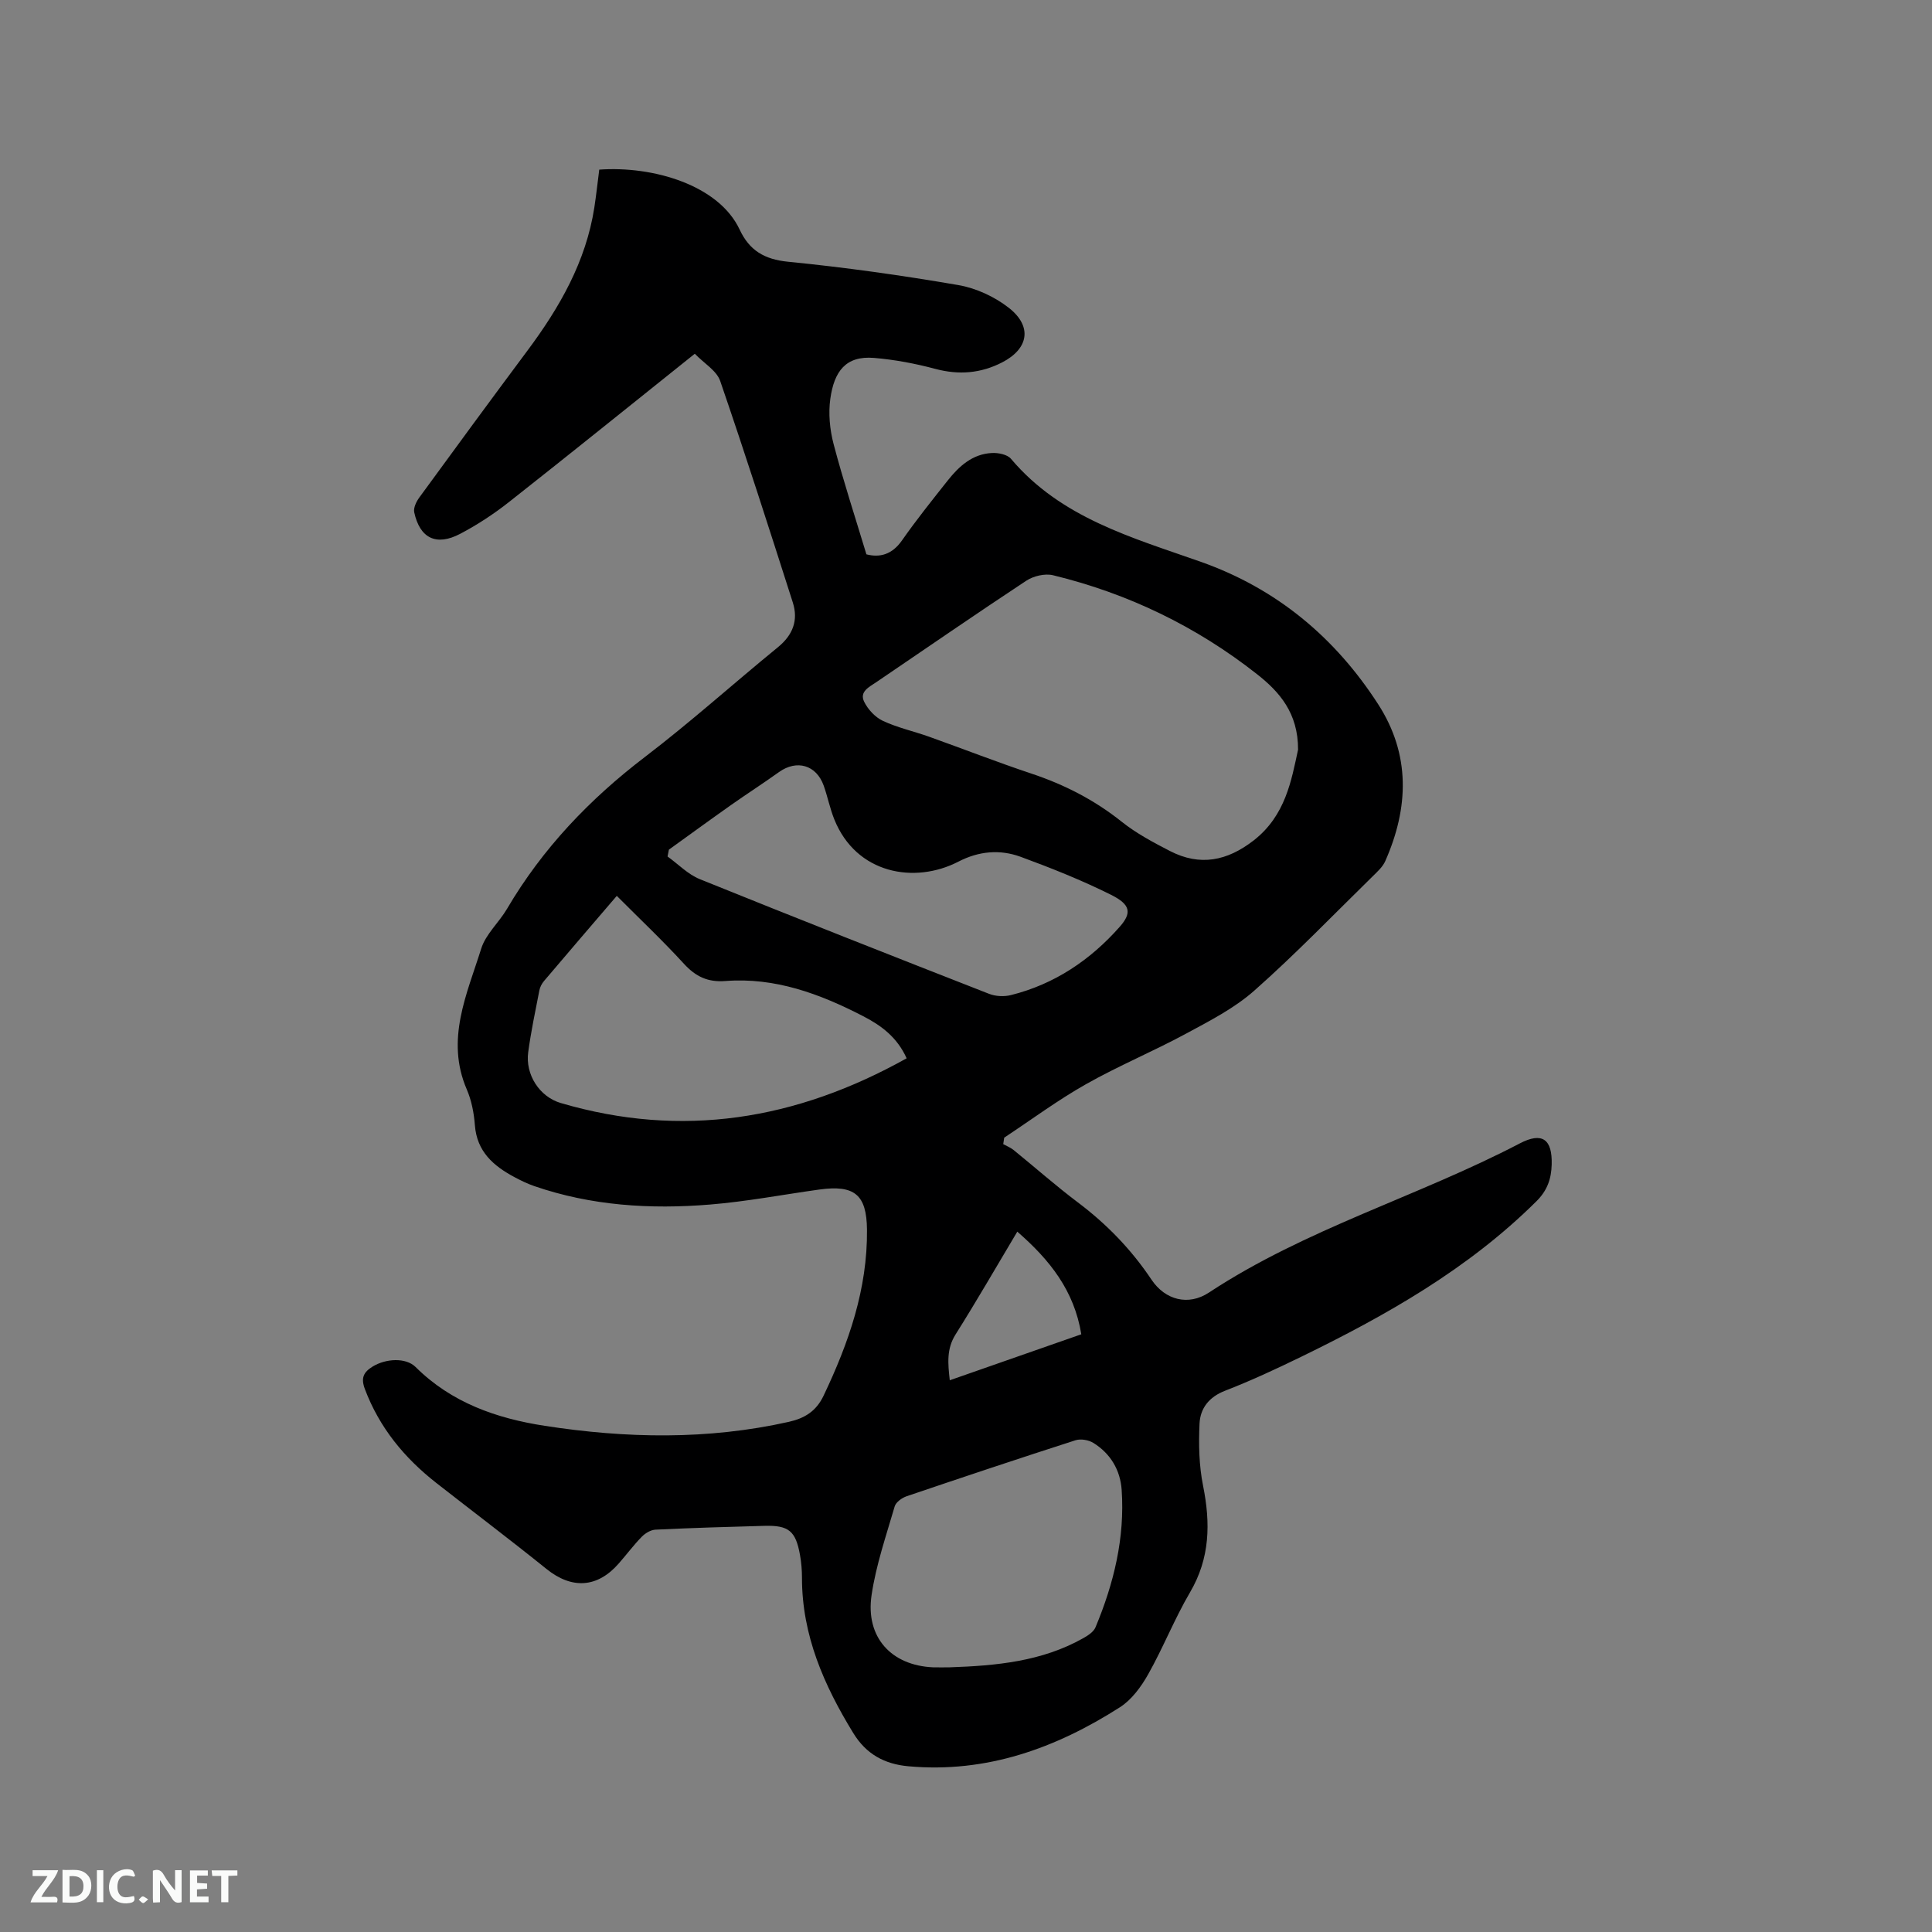 <svg enable-background="new 0 0 400 400" viewBox="0 0 400 400" xmlns="http://www.w3.org/2000/svg"><rect x="0" y="0" width="400" height="400" fill="#808080" stroke="none"/><path d="m143.85 73.24c-13.12 10.49-25.74 20.68-38.48 30.71-3.15 2.48-6.55 4.71-10.09 6.57-4.96 2.61-8.36.92-9.52-4.46-.19-.91.43-2.2 1.04-3.04 7.43-10.18 14.88-20.34 22.41-30.44 6.65-8.93 12.1-18.4 13.84-29.61.4-2.61.68-5.25 1.02-7.85 11.17-.8 24.76 3.21 29.07 12.42 2.01 4.3 5.1 6.16 10.01 6.65 11.8 1.16 23.56 2.82 35.25 4.83 3.69.63 7.54 2.42 10.49 4.73 4.9 3.86 4.06 8.47-1.41 11.28-4.43 2.28-8.97 2.64-13.85 1.34-4.15-1.11-8.44-1.92-12.71-2.27-5.84-.47-8.21 2.8-9.01 8.45-.43 3.05-.11 6.4.68 9.4 1.99 7.56 4.43 15 6.79 22.82 2.76.71 5.3.08 7.38-2.9 2.97-4.25 6.23-8.31 9.45-12.38 2.35-2.97 5.13-5.5 9.15-5.7 1.32-.07 3.19.3 3.95 1.2 10.35 12.26 25.07 16.3 39.31 21.33 15.66 5.53 27.78 15.63 36.71 29.48 6.73 10.42 6.36 21.44 1.47 32.49-.53 1.2-1.64 2.19-2.61 3.15-8.11 7.94-15.99 16.13-24.48 23.64-4.13 3.66-9.26 6.29-14.18 8.94-6.79 3.67-13.97 6.65-20.69 10.45-5.86 3.31-11.3 7.35-16.93 11.07-.07.45-.13.9-.2 1.34.72.4 1.52.71 2.15 1.22 4.45 3.61 8.74 7.41 13.31 10.85 5.99 4.51 11.08 9.77 15.25 16.01 2.81 4.19 7.61 5.47 11.88 2.65 20.06-13.22 43.25-19.86 64.36-30.88 4.65-2.43 6.75-.87 6.6 4.38-.08 2.93-.89 5.35-3.15 7.59-14.13 14.04-31.14 23.65-48.82 32.26-5.14 2.5-10.34 4.92-15.66 6.98-3.33 1.29-5.13 3.65-5.28 6.8-.2 4.27-.11 8.67.73 12.85 1.56 7.76 1.46 15-2.7 22.09-3.21 5.47-5.55 11.44-8.66 16.96-1.45 2.58-3.42 5.27-5.84 6.82-13.3 8.5-27.64 13.68-43.78 12.23-4.93-.44-8.75-2.48-11.44-6.88-6.07-9.9-10.62-20.24-10.62-32.13 0-1.58-.13-3.19-.41-4.74-.89-4.98-2.33-6.17-7.38-6.03-7.52.2-15.04.43-22.55.79-.98.05-2.12.74-2.84 1.48-1.7 1.74-3.16 3.71-4.77 5.54-4.44 5.07-9.72 5.32-14.93 1.13-7.51-6.05-15.21-11.86-22.8-17.8-6.63-5.19-11.81-11.46-14.82-19.47-.86-2.29-.28-3.48 1.61-4.65 2.74-1.68 6.89-1.9 8.9.1 7.42 7.38 16.73 10.63 26.72 12.17 16.87 2.61 33.74 2.94 50.54-.82 3.28-.74 5.66-2.19 7.19-5.39 5.2-10.91 9.12-22.12 9-34.4-.07-7.22-2.55-9.32-9.86-8.31-7.55 1.05-15.07 2.49-22.66 3.11-12.32 1.01-24.56.25-36.39-3.83-1.39-.48-2.74-1.14-4.04-1.83-4.37-2.33-7.82-5.29-8.23-10.77-.19-2.51-.69-5.12-1.68-7.41-4.44-10.31.03-19.7 2.99-29.15.94-3 3.68-5.41 5.34-8.23 7.35-12.51 17.1-22.71 28.62-31.5 9.43-7.2 18.27-15.16 27.47-22.67 3.1-2.53 4.26-5.58 3.08-9.27-4.9-15.32-9.8-30.64-15.03-45.85-.74-2.15-3.34-3.65-5.26-5.64zm124.9 81.97c.03-7.6-3.88-12-8.5-15.63-12.55-9.88-26.69-16.71-42.22-20.48-1.68-.41-4.05.15-5.53 1.12-10.43 6.88-20.71 13.98-31.05 21-1.48 1.01-3.56 1.96-2.54 4.06.78 1.6 2.3 3.23 3.89 3.97 3.04 1.42 6.4 2.15 9.59 3.29 7.06 2.52 14.06 5.26 21.17 7.63 6.8 2.27 13.01 5.44 18.65 9.94 3.03 2.42 6.54 4.29 10.01 6.08 6.23 3.21 11.86 2.08 17.38-2.22 6.57-5.14 7.78-12.45 9.15-18.76zm-81.04 63.9c-1.98-4.4-5.31-6.82-9-8.72-8.94-4.62-18.24-8.08-28.53-7.28-3.61.28-6.13-.9-8.56-3.55-4.42-4.83-9.2-9.34-13.92-14.08-5.16 6.02-10.13 11.8-15.06 17.62-.46.54-.84 1.26-.97 1.95-.83 4.25-1.73 8.5-2.31 12.79-.63 4.63 2.32 9.23 6.74 10.53 25.08 7.37 48.71 3.53 71.61-9.26zm-49.22-43.2c-.09.47-.18.95-.28 1.42 2.22 1.59 4.22 3.7 6.68 4.69 19.91 8.05 39.89 15.92 59.88 23.74 1.35.53 3.13.62 4.54.26 9.02-2.25 16.44-7.26 22.51-14.13 2.57-2.91 2.24-4.62-1.81-6.64-6.04-3.01-12.36-5.53-18.7-7.86-4.3-1.57-8.65-1.19-12.9 1.01-9.01 4.65-21.13 2.59-25.69-8.79-.9-2.25-1.37-4.67-2.18-6.95-1.53-4.29-5.58-5.44-9.26-2.81-3.27 2.34-6.66 4.52-9.94 6.83-4.31 3.04-8.57 6.15-12.85 9.23zm58.18 169.29c9.57-.33 19.05-1.2 27.62-6.04.97-.55 2.13-1.3 2.52-2.24 3.8-9.09 6.1-18.52 5.42-28.44-.28-4.11-2.3-7.52-5.84-9.73-.99-.62-2.63-.91-3.72-.56-11.69 3.76-23.35 7.65-34.98 11.6-.96.33-2.19 1.21-2.45 2.08-1.77 6.08-3.87 12.15-4.79 18.38-1.29 8.71 4.05 14.55 12.71 14.95 1.18.04 2.35 0 3.51 0zm13.95-90.2c-4.4 7.37-8.45 14.41-12.78 21.28-1.88 2.99-1.6 5.95-1.2 9.49 9.2-3.22 18.14-6.34 27.23-9.52-1.47-9.05-6.52-15.4-13.25-21.25z" fill="#000001"/><g fill="#fafbfa"><path d="m37.59 393.81c-.92.31-1.52.05-2-.78-.7-1.2-1.52-2.34-2.47-3.78v4.59c-.55.03-.95.05-1.41.07-.03-.37-.06-.64-.06-.91 0-1.91 0-3.81 0-5.7 1.13-.41 1.77-.03 2.29.91.62 1.11 1.38 2.14 2.31 3.19v-4.2h1.35v6.61z"/><path d="m12.94 393.88v-6.75c1.9.19 3.93-.54 5.37 1.29.8 1.01.78 2.88.03 3.97-1.37 1.97-3.4 1.51-5.4 1.49m1.45-1.22c2.04.12 2.92-.58 2.89-2.21-.03-1.51-.98-2.19-2.89-2z"/><path d="m11.81 393.87h-5.49c.68-2.18 2.47-3.48 3.51-5.45h-3.08v-1.21h5.29c-.71 2.13-2.44 3.48-3.47 5.51.86 0 1.63.04 2.39-.01.79-.05 1.14.21.85 1.16"/><path d="m39.33 393.86v-6.61h3.7v1.07h-2.22v1.52c.68.04 1.34.09 2.07.13v1.07c-.72.05-1.38.09-2.1.14v1.48h2.4v1.19h-3.85z"/><path d="m27.71 388.56c-1.15-.3-2.46-.61-3.1.64-.37.73-.41 1.93-.06 2.67.63 1.35 1.99.93 3.17.68.35.94-.01 1.32-.93 1.46-1.62.25-3.05-.27-3.76-1.48-.73-1.24-.6-3.03.31-4.17.88-1.11 2.71-1.7 4-1.16.32.13.44.74.65 1.12-.1.08-.19.16-.28.24"/><path d="m49.15 387.24v1.07c-.59.02-1.17.05-1.87.08v5.44h-1.48v-5.44h-1.85c-.05-.4-.08-.73-.13-1.15z"/><path d="m20.06 387.21h1.33v6.62h-1.33z"/><path d="m30.68 393.25c-.49.38-.8.79-1.05.76-.32-.05-.6-.45-.9-.7.26-.24.51-.64.8-.67.29-.04.62.3 1.15.61"/></g></svg>